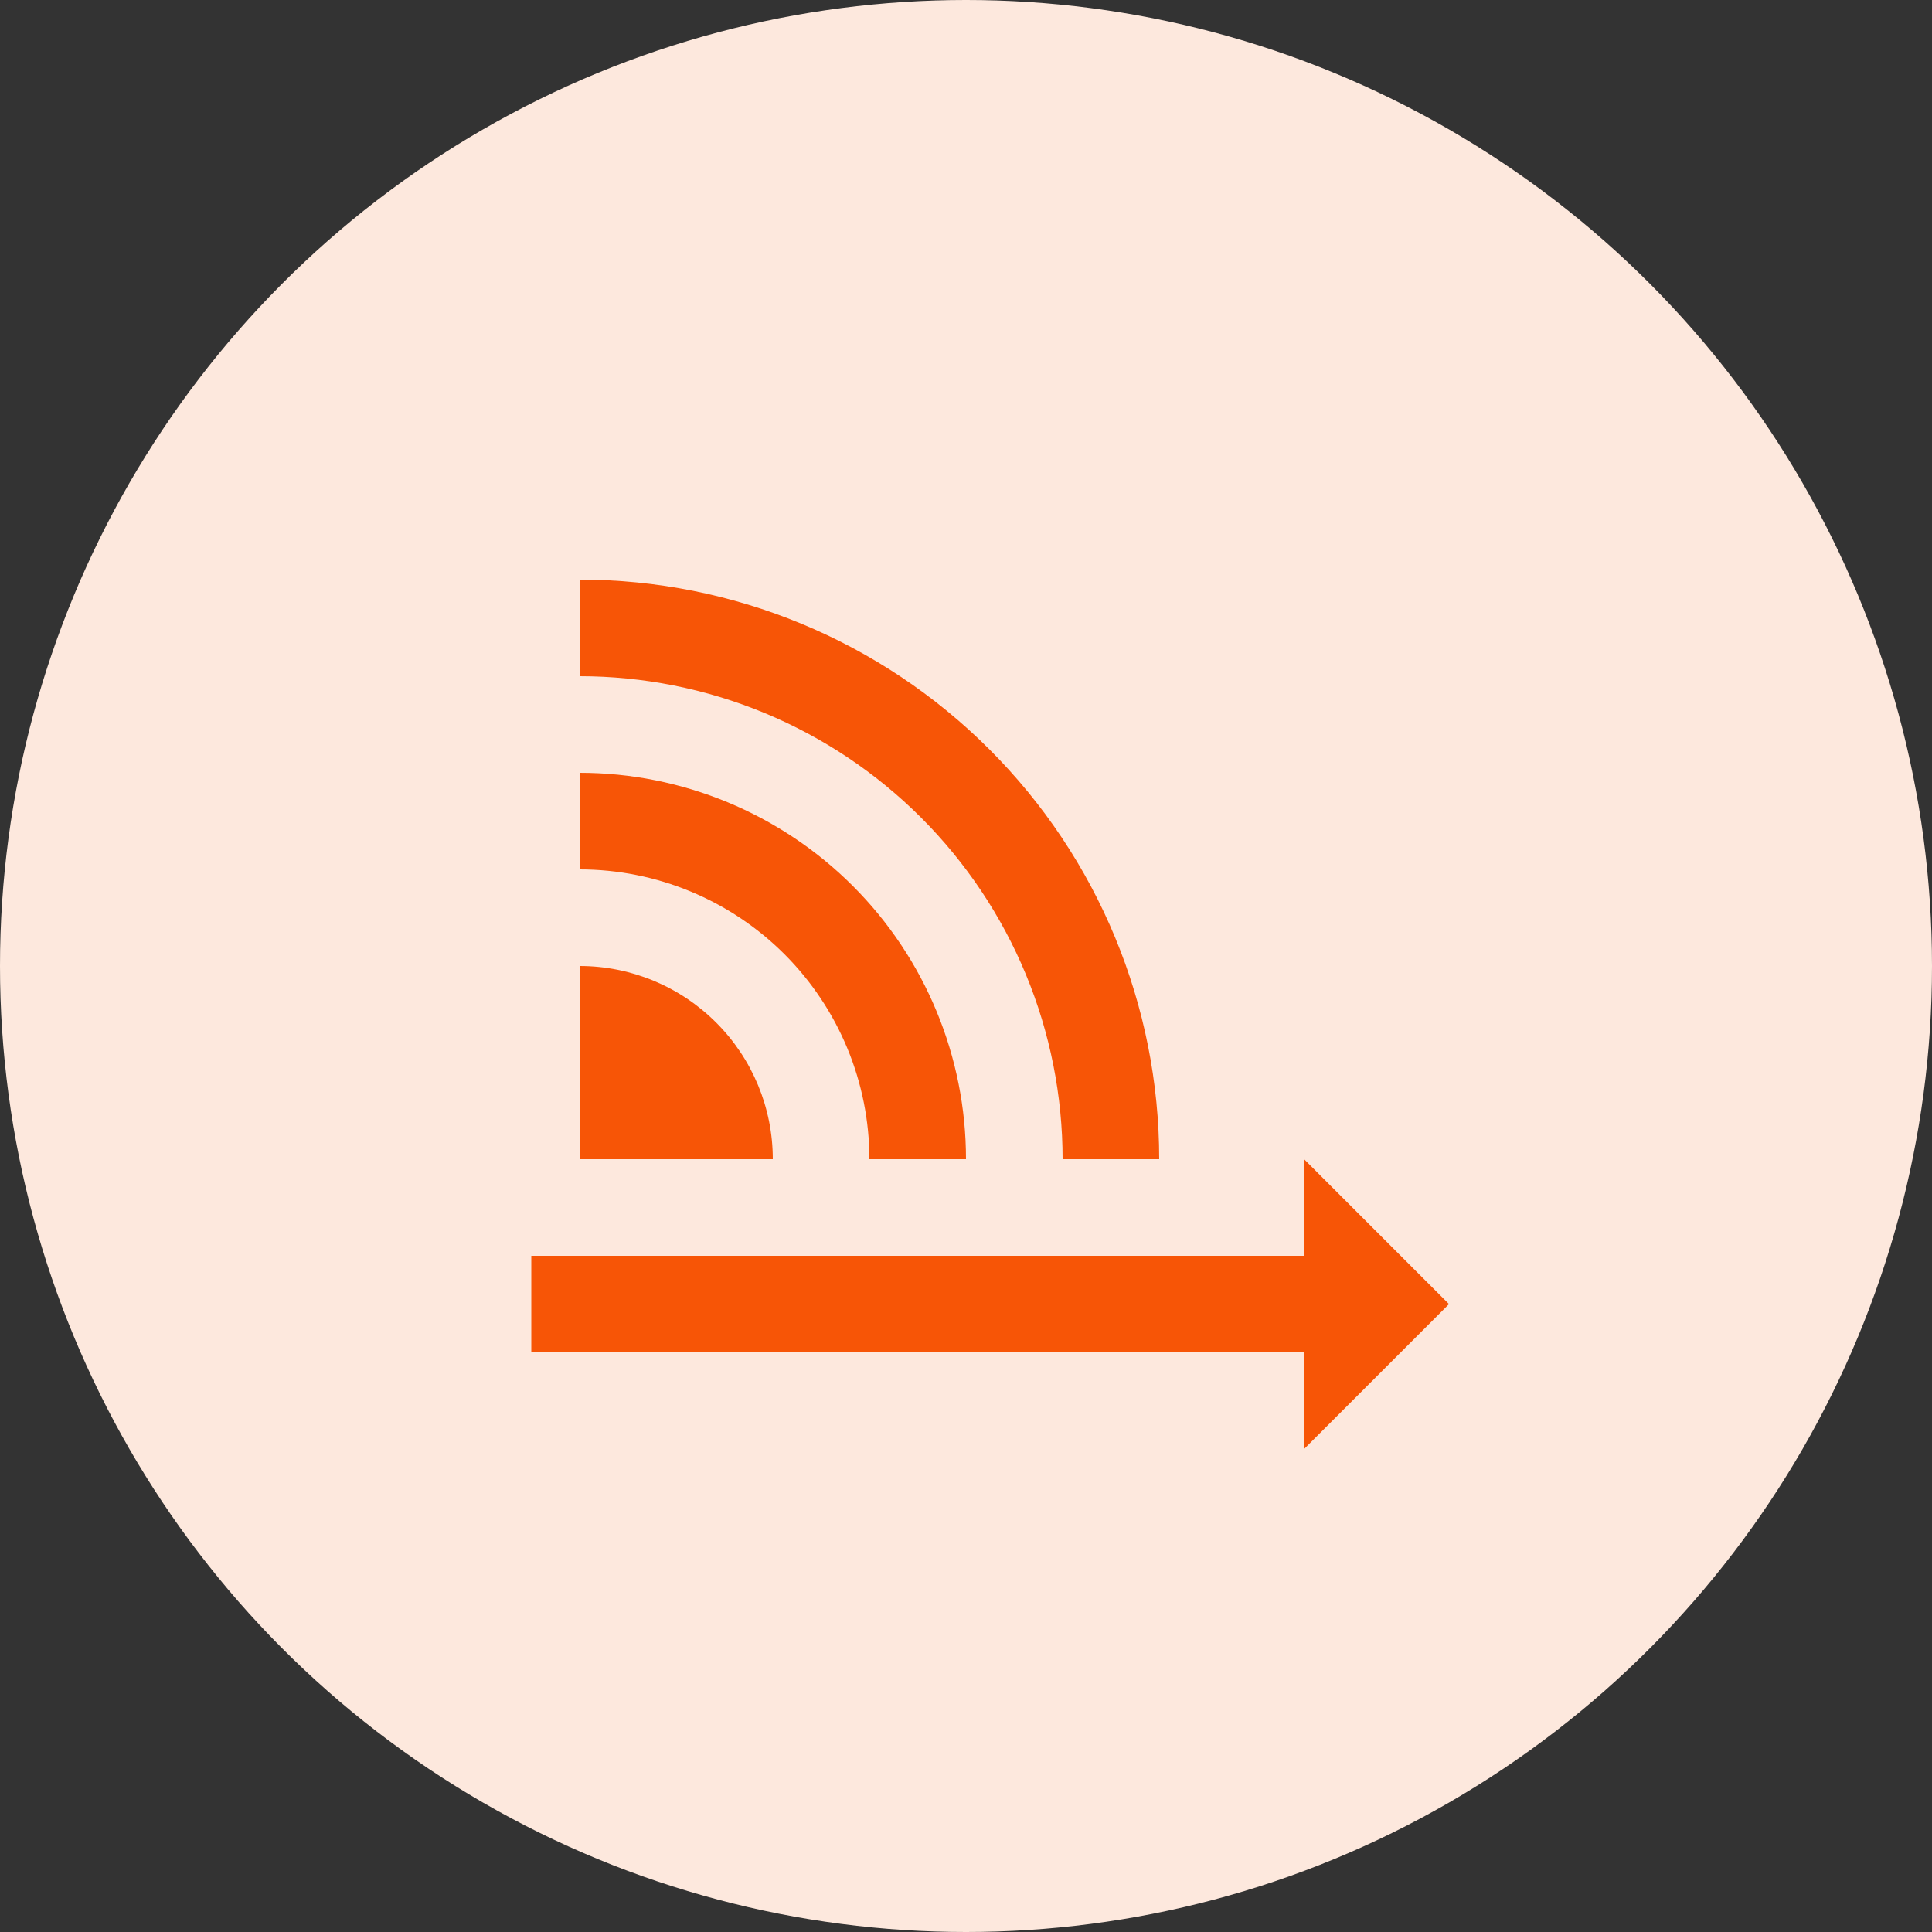 <svg width="40" height="40" viewBox="0 0 40 40" fill="none" xmlns="http://www.w3.org/2000/svg">
<rect x="0" y="0" width="40" height="40" fill="#333333" stroke="none"/>
<circle cx="20" cy="20" r="20" fill="#FDE8DD"/>
<path d="M12 14V12C15.183 12 18.235 13.264 20.485 15.515C22.736 17.765 24 20.817 24 24H22C22 22.687 21.741 21.386 21.239 20.173C20.736 18.96 20 17.858 19.071 16.929C18.142 16 17.04 15.264 15.827 14.761C14.614 14.259 13.313 14 12 14ZM12 18V16C14.122 16 16.157 16.843 17.657 18.343C19.157 19.843 20 21.878 20 24H18C18 22.409 17.368 20.883 16.243 19.757C15.117 18.632 13.591 18 12 18ZM12 20C13.061 20 14.078 20.421 14.828 21.172C15.579 21.922 16 22.939 16 24H12V20ZM11 26H27V24L30 27L27 30V28H11V26Z" fill="#F75506"/>
</svg>
